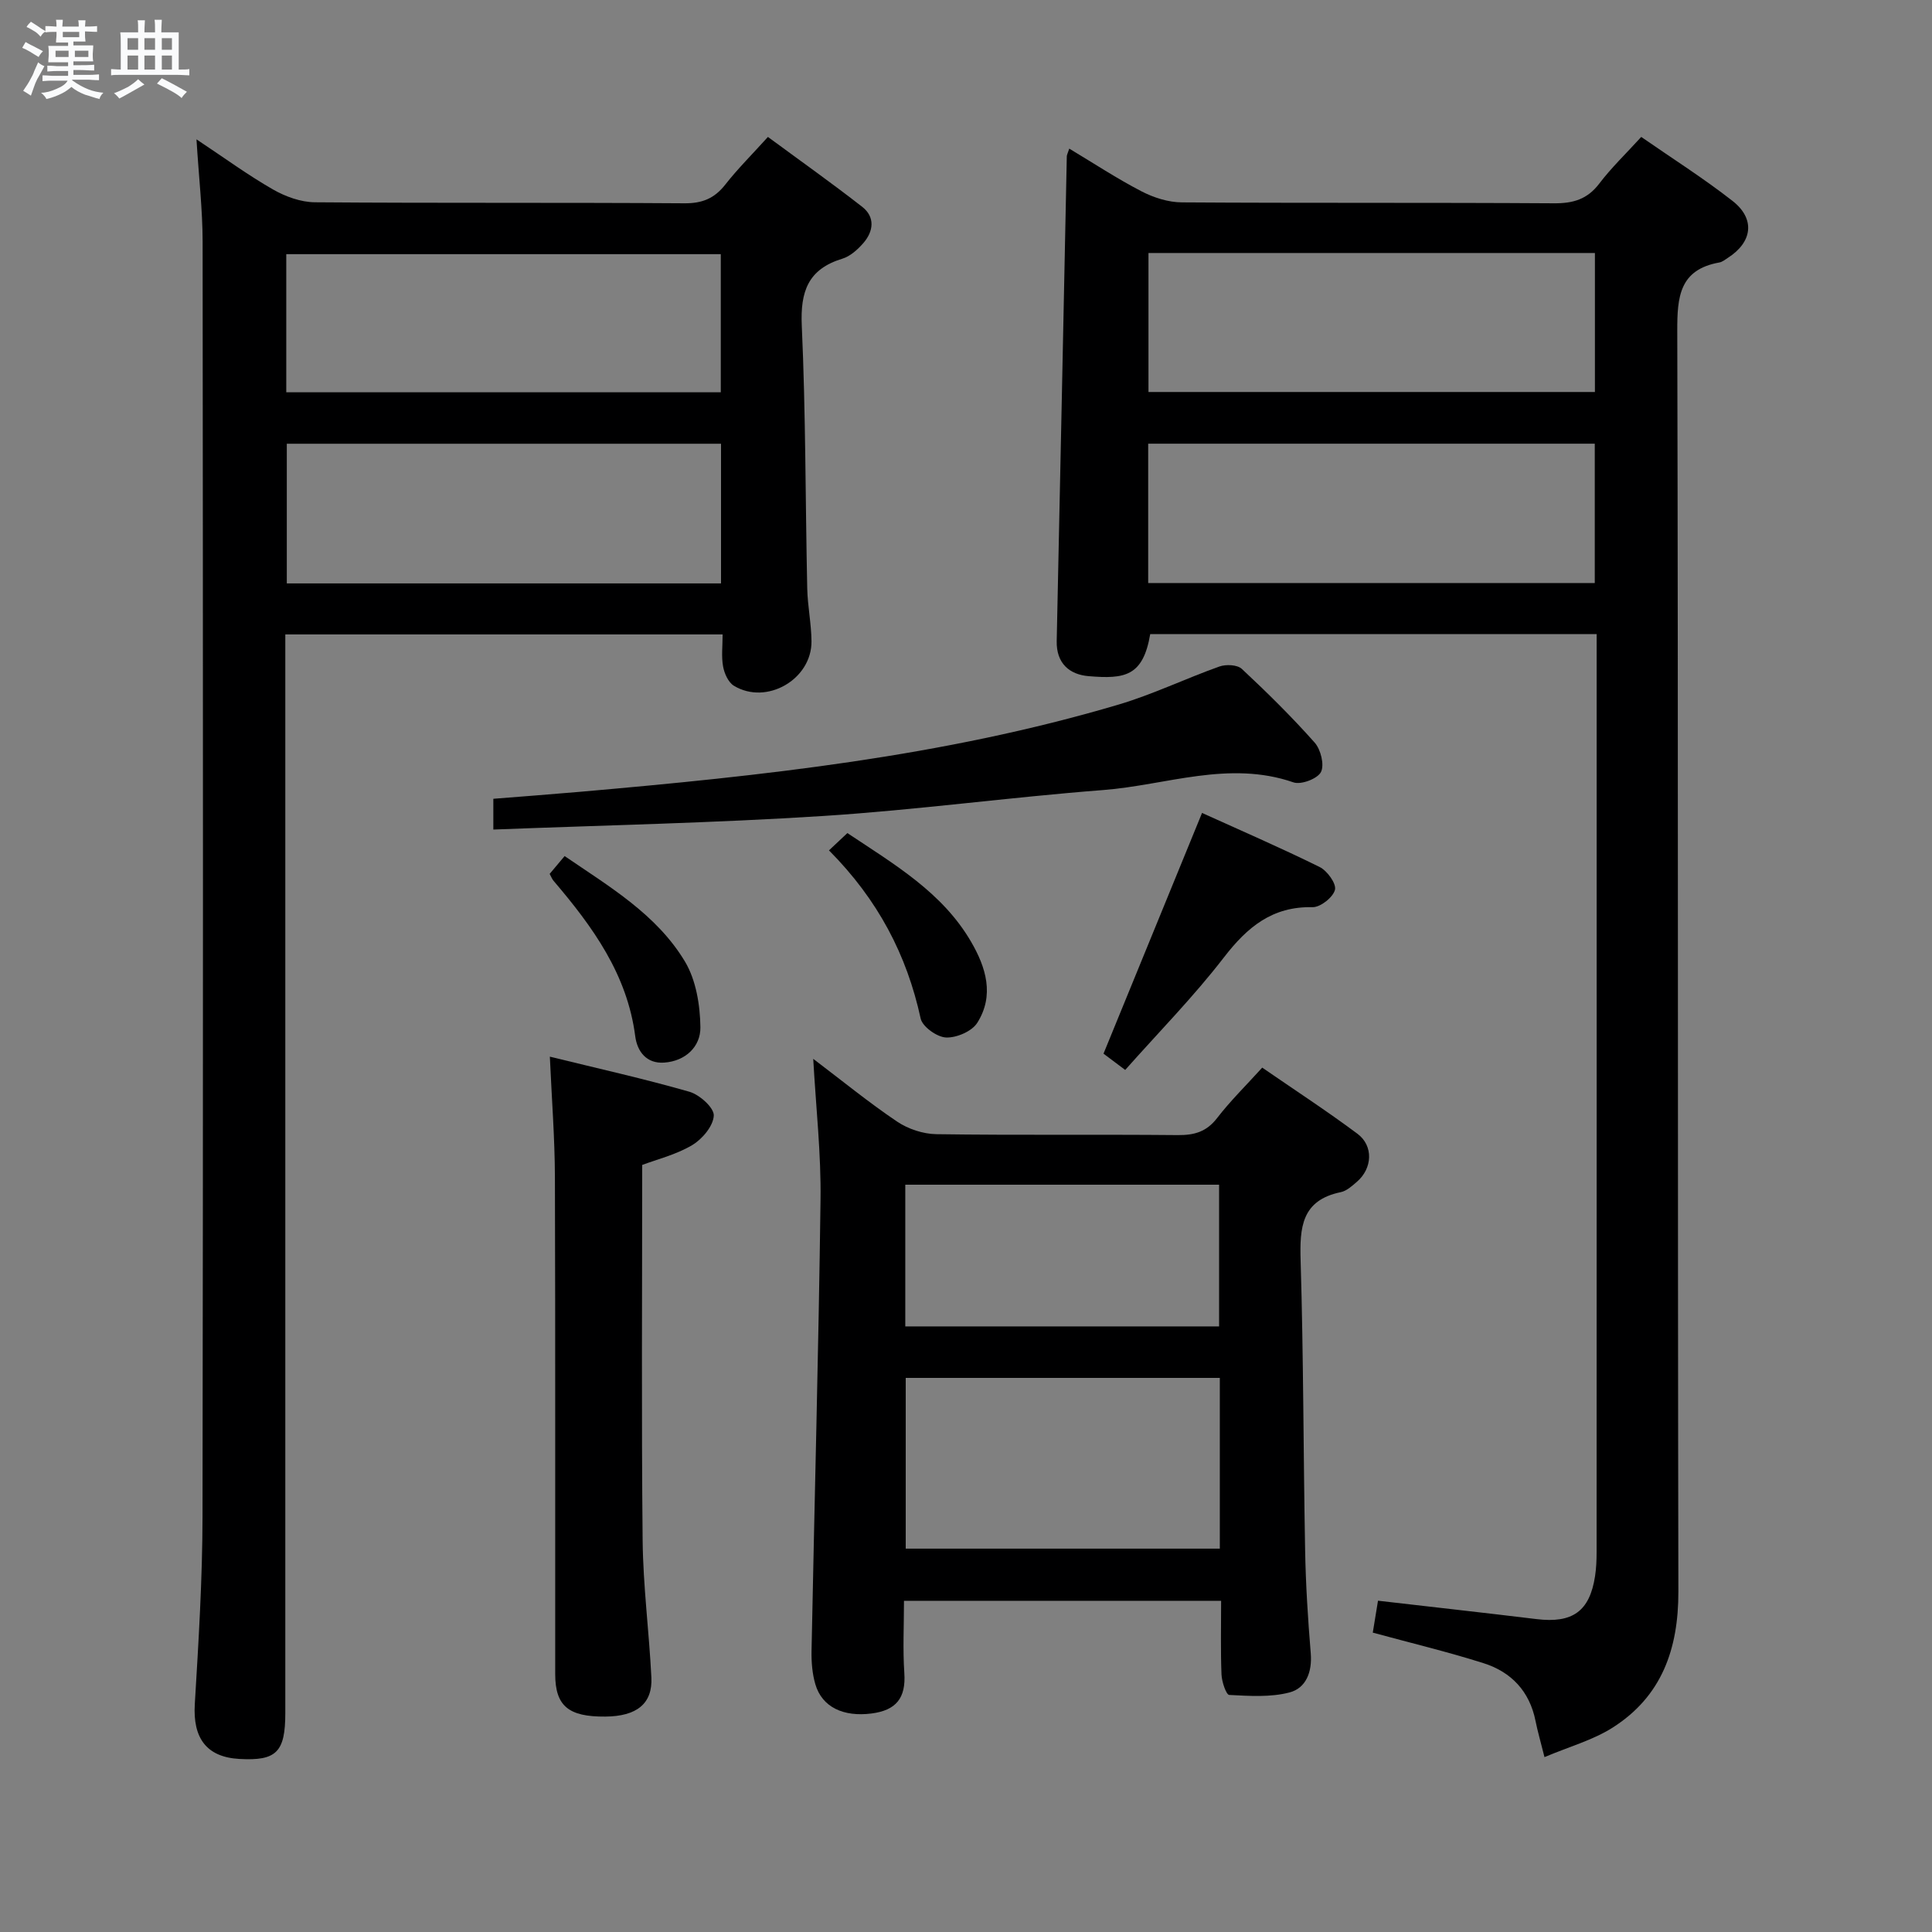 <svg enable-background="new 0 0 400 400" viewBox="0 0 400 400" xmlns="http://www.w3.org/2000/svg"><rect x="0" y="0" width="400" height="400" fill="#808080" stroke="none"/><path d="m6.8 9.5c.6.3 1.3.7 2.1 1.1-.4.4-.7.8-.9 1.2-.7-.4-1.3-.8-1.8-1.1s-1.1-.6-1.6-.8c.2-.4.5-.8.7-1.2.4.2.8.5 1.5.8zm.9 6.9c-.3.6-.5 1.1-.7 1.7s-.4 1.1-.6 1.7c-.6-.4-1.1-.7-1.6-1 .7-1 1.2-1.8 1.5-2.4.3-.5.6-1.1.8-1.7.3-.6.5-1.2.8-1.8.3.3.8.6 1.3.8-.7 1.3-1.2 2.2-1.5 2.7zm.1-11c.4.3 1 .7 1.7 1.1-.5.2-.8.6-1.1 1.1-.5-.6-1-1-1.4-1.2s-.9-.6-1.5-.8c.2-.4.5-.7.9-1.1.5.3.9.6 1.4.9zm10.5 13.1c1 .4 2 .6 3.1.7-.4.4-.7.8-.8 1.3-.9-.2-1.9-.6-3-.9-1-.4-2-.9-2.8-1.6-.5.4-1.1.9-1.9 1.3s-1.9.9-3.3 1.2c-.1-.3-.5-.8-1.1-1.3 1 0 2.1-.3 3.2-.8 1.2-.5 1.9-1 2.3-1.7h-3.2c-.4 0-1 0-2 .1v-1.2c1 0 1.7.1 2 .1h3.3v-1h-2.3c-.2 0-.9 0-2 .1v-1.2c1.2 0 1.9.1 2 .1h2.3v-.8h-4.1c0-.7.1-1.2.1-1.6 0-.5 0-1.1-.1-1.8h4.1v-.7h-2.5c0-.6.1-1.1.1-1.6v-.6h-.5c-.4 0-1 0-1.8.1v-1.3c1.2 0 1.9.1 2.1.1h.2c0-.3 0-.8-.1-1.4h1.4c0 .6-.1 1-.1 1.4h3.4c0-.4 0-.8-.1-1.3h1.5c0 .4-.1.9-.1 1.3.7 0 1.5 0 2.5-.1v1.2c-1 0-1.8-.1-2.5-.1v.6c0 .3 0 .8.1 1.5h-2.5v.8h4.1c0 .7-.1 1.3-.1 1.8s0 1 .1 1.5h-4.1v.8h1.4c.8 0 1.8 0 2.9-.1v1.2c-1 0-1.9-.1-2.8-.1h-1.5v1h3.2c.3 0 1 0 2.1-.1v1.2c-1.1 0-1.8-.1-2.1-.1h-3.4l-.1.1c1.4 1 2.4 1.5 3.4 1.9zm-4.1-6.7v-1.3h-2.7v1.3zm2.2-4.1v-1.1h-3.4v1.1zm1.9 4.1v-1.3h-2.8v1.3z" fill="#fafbfc"/><path d="m37 6.7v2.3 5.4c1 0 1.8 0 2.2-.1v1.3c-.6 0-1.5-.1-2.5-.1h-11.9c-.7 0-1.3 0-1.8.1v-1.3c.5 0 1.1.1 2 .1v-5.2c0-1 0-1.8-.1-2.5h3.7c0-1.3 0-2.1-.1-2.5h1.5c0 .4-.1 1.3-.1 2.5h2.2c0-1.2 0-2.1-.1-2.6h1.5c0 .4-.1 1.3-.1 2.6zm-12.3 13.7c-.3-.4-.7-.8-1.1-1.1 1.1-.4 2.1-.9 2.9-1.3.8-.5 1.5-1 2.1-1.6.4.4.9.8 1.3 1.1-2.5 1.4-4.2 2.4-5.2 2.9zm3.9-10.1v-2.4h-2.2v2.4zm0 4.1v-2.9h-2.2v2.9zm3.5-4.1v-2.4h-2.2v2.4zm0 4.1v-2.9h-2.2v2.9zm.4 2.9 1-1.1c.6.3 1.4.7 2.5 1.3s2 1.1 2.7 1.5c-.4.4-.8.8-1.1 1.3-.8-.8-2.5-1.7-5.1-3zm3.1-7v-2.4h-2.1v2.4zm0 4.1v-2.9h-2.1v2.9z" fill="#fafbfc"/><g fill="#000001"><path d="m319.77 363.79c-.83-3.31-1.43-5.37-1.85-7.46-1.22-6.15-5.02-10.17-10.78-11.99-7.42-2.35-15.01-4.17-22.92-6.32.34-2.09.7-4.28 1.08-6.61 11.13 1.29 21.99 2.49 32.84 3.81 7.43.9 10.99-1.62 12.1-8.9.25-1.63.32-3.31.32-4.97.02-61.5.01-123 .01-184.49 0-1.79 0-3.57 0-5.57-31.26 0-61.86 0-92.43 0-1.49 8.74-5.25 9.33-12.77 8.7-3.91-.33-6.69-2.61-6.59-7.27.73-33.45 1.39-66.9 2.09-100.36.01-.31.19-.61.51-1.59 5.05 3.03 9.86 6.2 14.95 8.84 2.53 1.31 5.56 2.28 8.38 2.29 25.66.17 51.33.02 77 .19 3.99.03 6.93-.82 9.41-4.09 2.5-3.29 5.52-6.18 8.68-9.65 6.43 4.46 12.89 8.55 18.89 13.24 4.78 3.73 4.14 8.54-.96 11.8-.56.36-1.13.84-1.75.95-8.26 1.48-8.74 7.06-8.72 14.18.22 87 .06 173.99.23 260.99.02 11.9-3.43 21.7-13.62 28.18-4.07 2.58-8.95 3.93-14.1 6.1zm-82.05-243.08h92.46c0-9.82 0-19.35 0-28.85-31.08 0-61.74 0-92.46 0zm.06-39.55h92.43c0-9.83 0-19.22 0-28.78-30.94 0-61.5 0-92.43 0z"/><path d="m40.68 28.85c5.89 3.91 10.69 7.43 15.83 10.37 2.58 1.48 5.77 2.64 8.7 2.66 25.49.2 50.99.03 76.48.21 3.71.03 6.23-1.01 8.48-3.88 2.55-3.26 5.52-6.2 8.82-9.86 6.55 4.83 13.15 9.5 19.52 14.47 2.7 2.11 2.36 5.06.24 7.5-1.17 1.34-2.71 2.74-4.35 3.24-7.09 2.16-8.72 6.77-8.4 13.87.82 18.12.74 36.28 1.13 54.42.08 3.65.85 7.28.88 10.93.06 7.89-9.32 13.29-16.06 9.2-1.16-.7-1.98-2.54-2.24-3.98-.38-2.06-.1-4.24-.1-6.65-30.32 0-60.07 0-90.54 0v5.82 217.46c0 8.15-1.83 9.97-9.52 9.54-6.78-.38-9.64-4.3-9.22-11.32.78-12.95 1.58-25.92 1.6-38.89.14-87.98.1-175.96.02-263.95-.01-6.6-.78-13.21-1.27-21.16zm108.6 63.02c-30.27 0-60.12 0-89.9 0v28.92h89.9c0-9.62 0-19.06 0-28.92zm-.05-39.25c-30.21 0-60.07 0-89.96 0v28.6h89.96c0-9.79 0-19.19 0-28.6z"/><path d="m168.37 219.22c5.97 4.52 11.48 9.03 17.36 12.99 2.29 1.54 5.39 2.57 8.14 2.61 16.66.24 33.32.03 49.98.19 3.44.03 5.95-.69 8.14-3.53 2.72-3.53 5.93-6.68 9.34-10.44 6.7 4.62 13.35 8.95 19.71 13.69 3.37 2.51 3.11 7.18-.11 9.95-1 .86-2.12 1.89-3.33 2.14-8.14 1.68-8.53 7.3-8.32 14.19.6 19.96.56 39.94.93 59.91.13 7.15.58 14.29 1.17 21.42.31 3.85-1 7.17-4.39 8.06-3.96 1.04-8.32.73-12.49.52-.63-.03-1.54-2.73-1.6-4.22-.2-4.96-.08-9.94-.08-15.27-21.95 0-43.49 0-65.66 0 0 5.06-.26 10.03.07 14.95.35 5.15-1.66 7.72-6.79 8.38-5.76.74-10.23-1.27-11.63-6.05-.64-2.18-.83-4.58-.79-6.87.61-31.11 1.46-62.22 1.86-93.34.14-9.54-.94-19.11-1.51-29.28zm84.18 66.06c-21.8 0-43.33 0-65.03 0v35.35h65.03c0-11.95 0-23.53 0-35.35zm-65.12-10.66h64.97c0-10.01 0-19.7 0-29.34-21.86 0-43.29 0-64.97 0z"/><path d="m113.84 218.77c10.01 2.46 19.54 4.58 28.91 7.27 2.1.61 5.11 3.31 5.03 4.93-.1 2.16-2.39 4.88-4.48 6.12-3.35 1.99-7.3 2.95-10.34 4.1 0 26.19-.17 51.96.09 77.74.1 9.46 1.34 18.9 1.81 28.36.27 5.45-3.04 8.06-9.55 8.11-7.61.06-10.35-2.19-10.36-8.78-.03-34.31.05-68.62-.06-102.93-.03-8.09-.66-16.2-1.05-24.92z"/><path d="m102.14 171.75c0-2.71 0-4.33 0-6.37 5.99-.48 12.05-.93 18.11-1.46 37.55-3.29 75-7.27 111.32-18.04 7.12-2.11 13.89-5.4 20.91-7.89 1.36-.48 3.7-.37 4.63.5 5.23 4.88 10.34 9.92 15.08 15.26 1.26 1.42 2.05 4.61 1.3 6.09-.71 1.39-4.12 2.69-5.69 2.14-13.4-4.63-26.33.58-39.4 1.59-19.35 1.49-38.62 4.13-57.98 5.37-22.54 1.45-45.14 1.91-68.28 2.81z"/><path d="m228.47 218.15c6.88-16.8 13.59-33.19 20.4-49.84 7.83 3.55 16.19 7.17 24.34 11.19 1.57.77 3.5 3.45 3.18 4.72-.38 1.55-3.01 3.63-4.62 3.6-8.37-.19-13.53 4.12-18.38 10.41-6.27 8.13-13.52 15.5-20.43 23.29-2.11-1.59-3.55-2.67-4.49-3.37z"/><path d="m171.63 176.06c1.7-1.6 2.75-2.59 3.81-3.58 9.83 6.54 19.64 12.29 25.57 22.43 3.15 5.38 4.91 11.18 1.32 16.86-1.11 1.76-4.31 3.13-6.47 3.03-1.87-.08-4.88-2.23-5.25-3.93-2.86-13.15-8.81-24.57-18.98-34.81z"/><path d="m113.8 180.93c.93-1.11 1.86-2.22 3.1-3.69 9.29 6.35 19.04 12.07 24.9 21.82 2.31 3.84 3.15 9.03 3.21 13.63.05 3.99-3.07 7-7.49 7.31-3.66.26-5.59-2.29-6-5.45-1.66-12.85-8.83-22.7-16.88-32.15-.32-.35-.49-.83-.84-1.47z"/></g></svg>